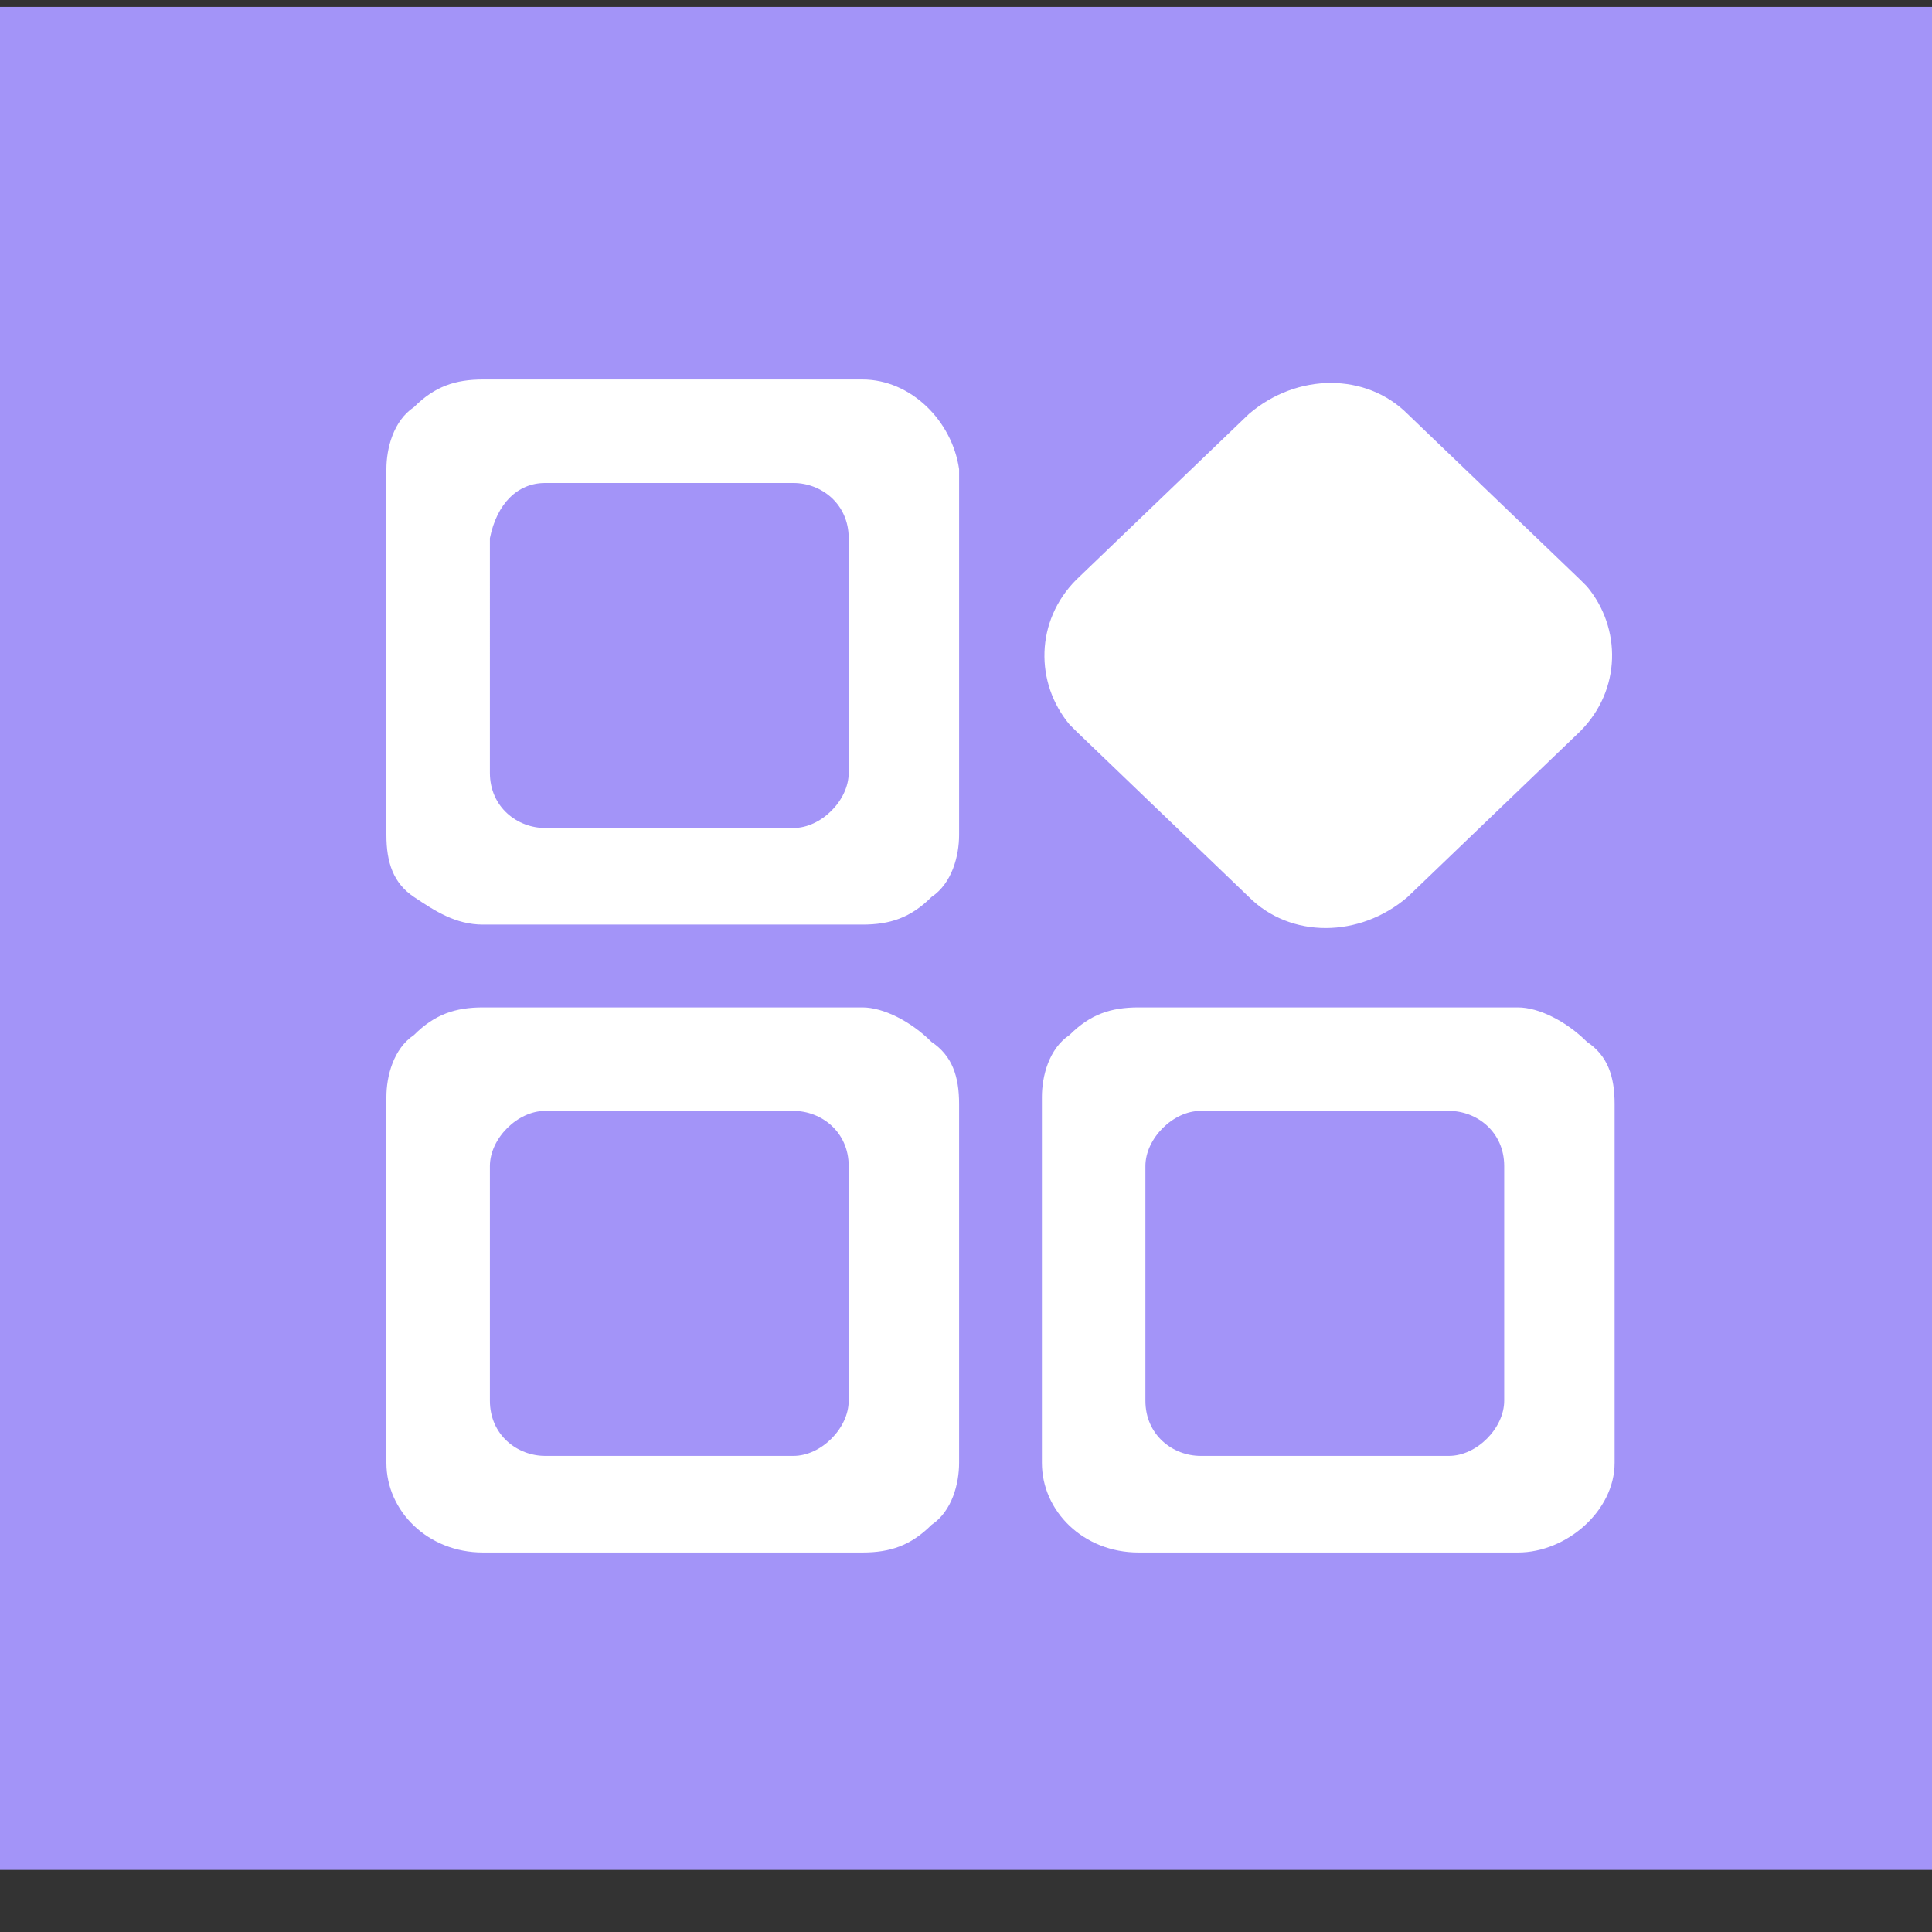 <?xml version="1.0" encoding="utf-8"?>
<!-- Generator: Adobe Illustrator 23.0.4, SVG Export Plug-In . SVG Version: 6.00 Build 0)  -->
<svg version="1.1" id="图层_1" xmlns="http://www.w3.org/2000/svg" xmlns:xlink="http://www.w3.org/1999/xlink" x="0px" y="0px"
	 viewBox="0 0 28 28" style="enable-background:new 0 0 28 28;" xml:space="preserve">
<rect x="0" y="0" width="28" height="28" fill="#333333" stroke="none"/>
<style type="text/css">
	.st0{fill-rule:evenodd;clip-rule:evenodd;fill:#A394F8;}
	.st1{fill-rule:evenodd;clip-rule:evenodd;fill:#FFFFFF;}
</style>
<path id="矩形_21_拷贝" class="st0" d="M0,0.1h28v27H0V0.1z"/>
<path id="形状_27" class="st1" d="M12.5,14.6H7c-0.4,0-0.7,0.1-1,0.4c-0.3,0.2-0.4,0.6-0.4,0.9v5.3c0,0.7,0.6,1.3,1.4,1.3h5.5
	c0.4,0,0.7-0.1,1-0.4c0.3-0.2,0.4-0.6,0.4-0.9V16c0-0.4-0.1-0.7-0.4-0.9C13.2,14.8,12.8,14.6,12.5,14.6L12.5,14.6L12.5,14.6z
	 M12.3,20.3c0,0.4-0.4,0.8-0.8,0.8c0,0,0,0,0,0H7.9c-0.4,0-0.8-0.3-0.8-0.8v-3.4c0-0.4,0.4-0.8,0.8-0.8h3.6c0.4,0,0.8,0.3,0.8,0.8
	L12.3,20.3L12.3,20.3z M22,14.6h-5.5c-0.4,0-0.7,0.1-1,0.4c-0.3,0.2-0.4,0.6-0.4,0.9v5.3c0,0.7,0.6,1.3,1.4,1.3H22
	c0.7,0,1.4-0.6,1.4-1.3V16c0-0.4-0.1-0.7-0.4-0.9C22.7,14.8,22.3,14.6,22,14.6L22,14.6L22,14.6z M21.8,20.3c0,0.4-0.4,0.8-0.8,0.8
	c0,0,0,0,0,0h-3.6c-0.4,0-0.8-0.3-0.8-0.8v-3.4c0-0.4,0.4-0.8,0.8-0.8H21c0.4,0,0.8,0.3,0.8,0.8L21.8,20.3L21.8,20.3z M12.5,5.5H7
	c-0.4,0-0.7,0.1-1,0.4C5.7,6.1,5.6,6.5,5.6,6.8v5.3c0,0.4,0.1,0.7,0.4,0.9c0.3,0.2,0.6,0.4,1,0.4h5.5c0.4,0,0.7-0.1,1-0.4
	c0.3-0.2,0.4-0.6,0.4-0.9V6.8C13.8,6.1,13.2,5.5,12.5,5.5L12.5,5.5z M12.3,11.2c0,0.4-0.4,0.8-0.8,0.8c0,0,0,0,0,0H7.9
	c-0.4,0-0.8-0.3-0.8-0.8V7.8C7.2,7.3,7.5,7,7.9,7h3.6c0.4,0,0.8,0.3,0.8,0.8L12.3,11.2L12.3,11.2z M18.1,13c0.6,0.6,1.6,0.6,2.3,0
	l2.5-2.4c0.6-0.6,0.6-1.5,0.1-2.1c0,0,0,0-0.1-0.1L20.4,6c-0.6-0.6-1.6-0.6-2.3,0l-2.5,2.4c-0.6,0.6-0.6,1.5-0.1,2.1
	c0,0,0,0,0.1,0.1L18.1,13z"/>
</svg>

